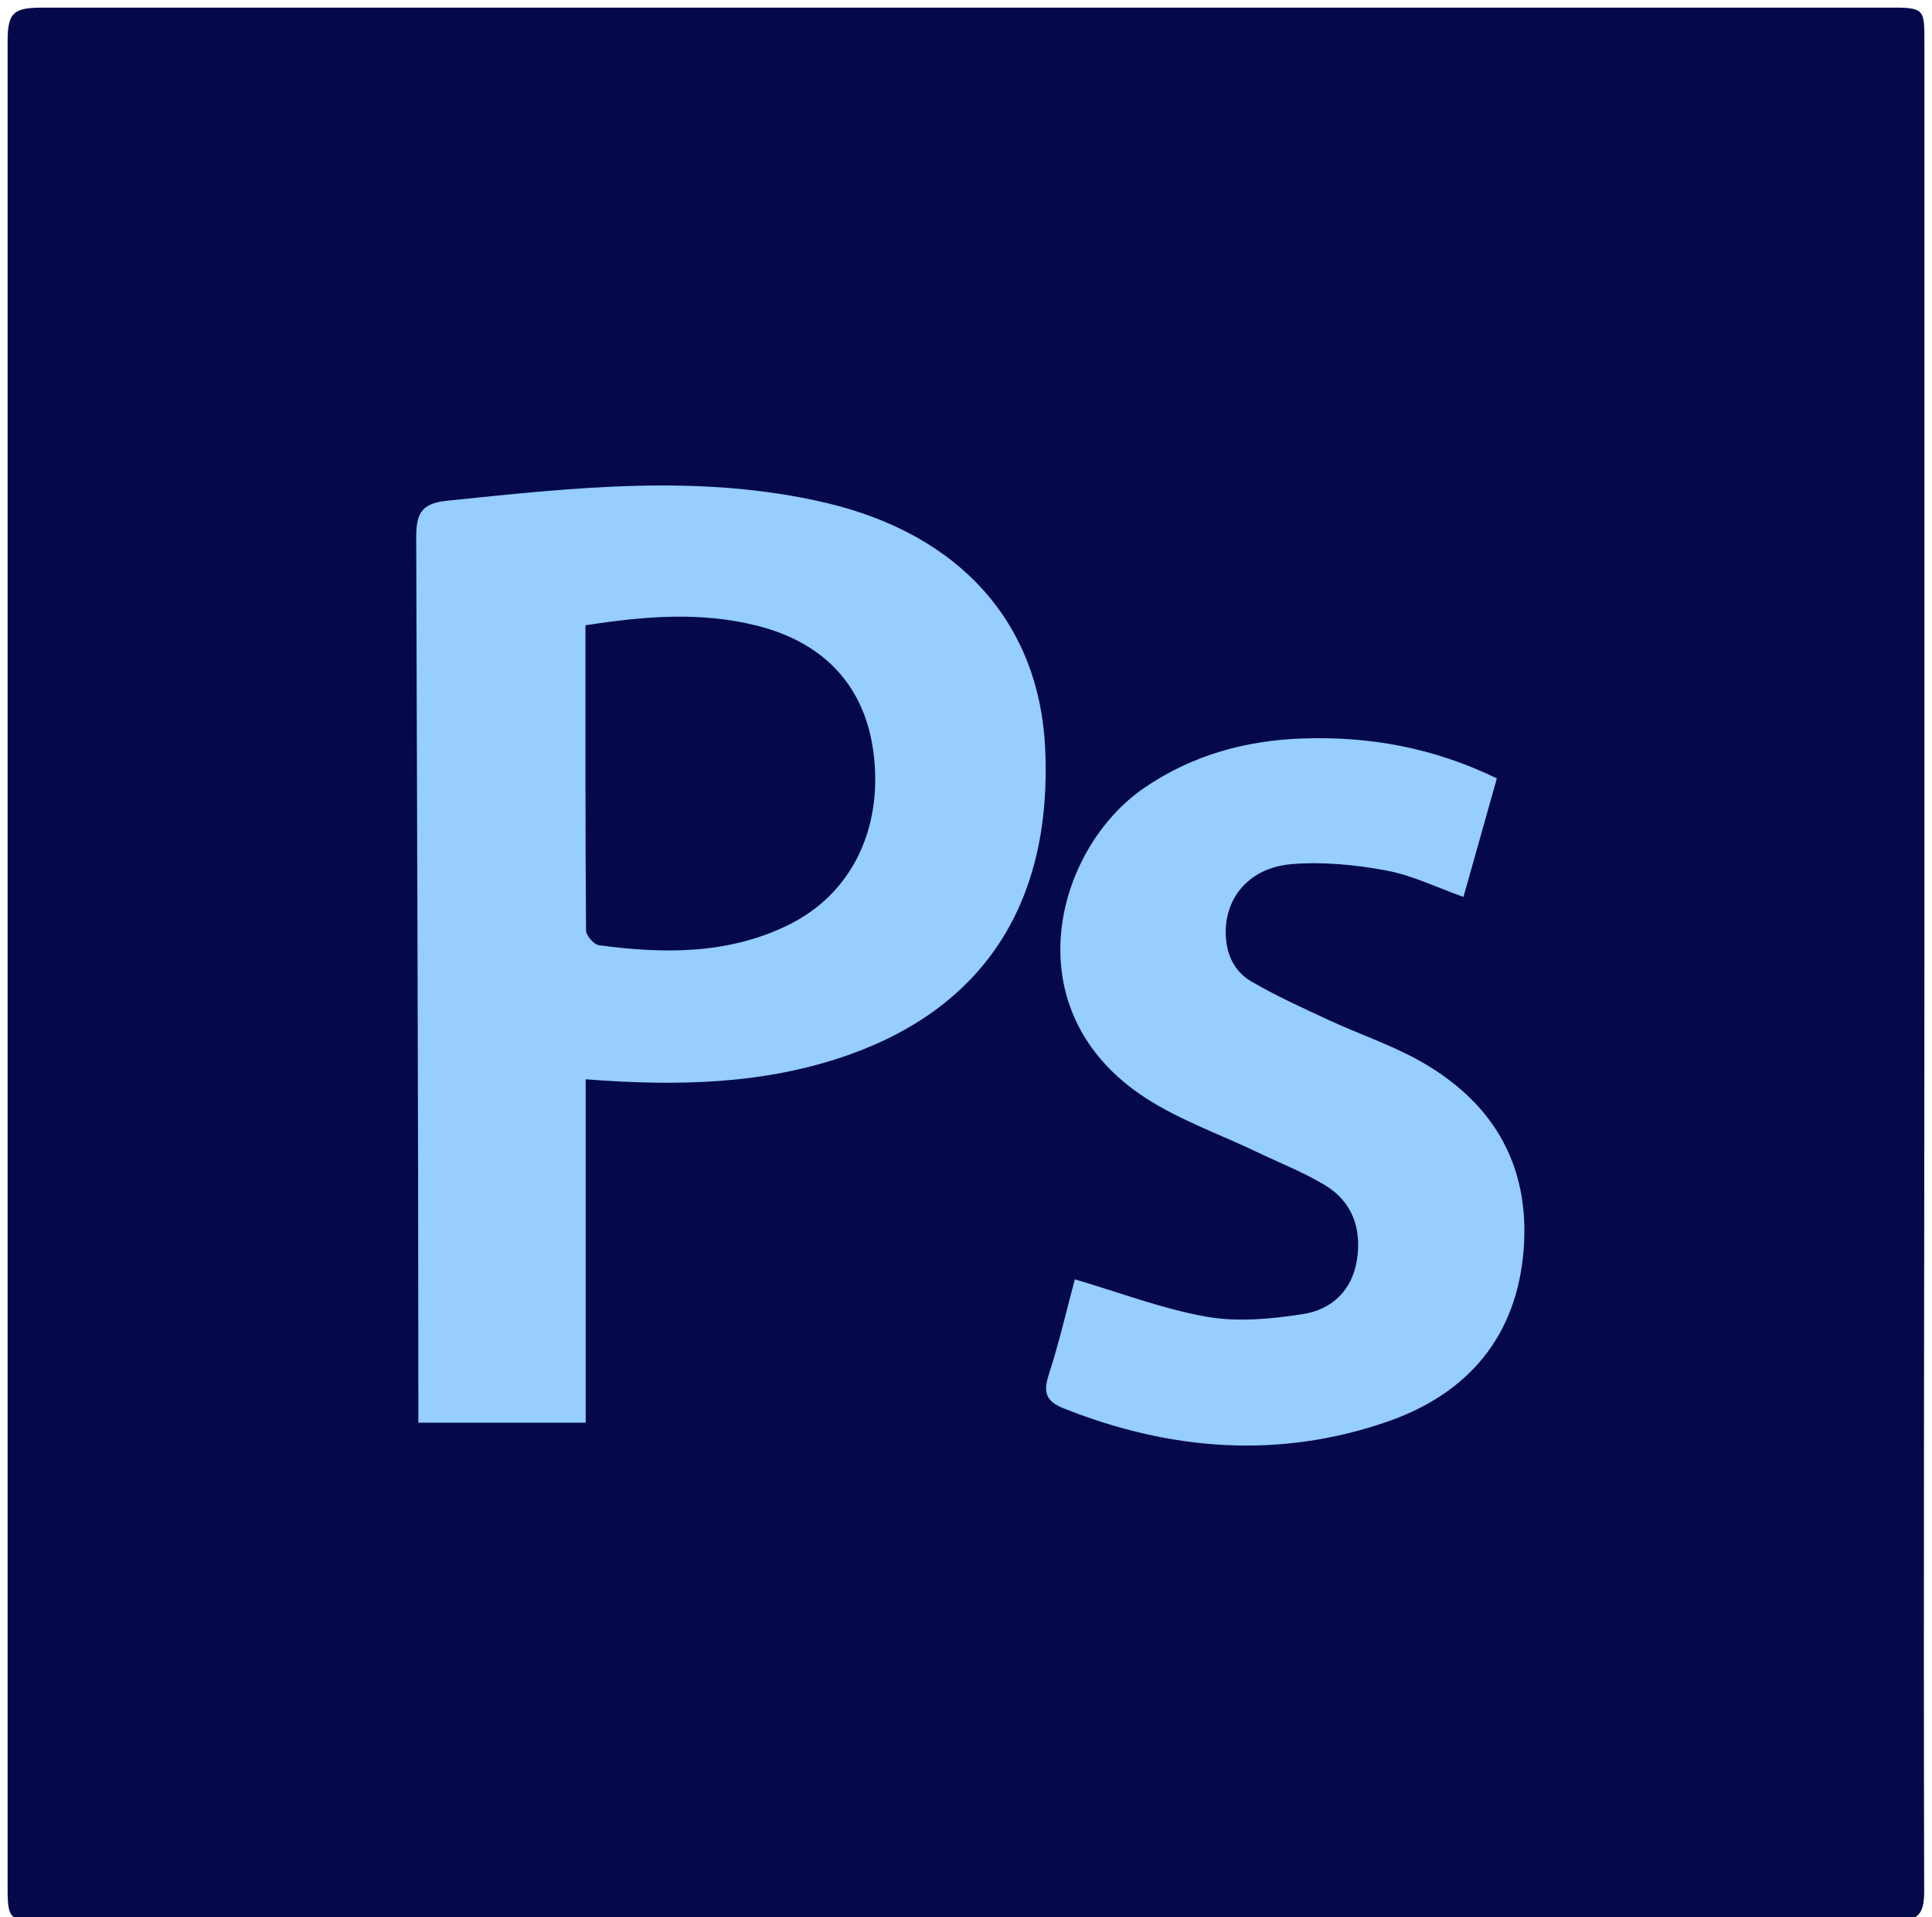 <?xml version="1.0" encoding="UTF-8" standalone="no" ?>
<!DOCTYPE svg PUBLIC "-//W3C//DTD SVG 1.1//EN" "http://www.w3.org/Graphics/SVG/1.1/DTD/svg11.dtd">
<svg xmlns="http://www.w3.org/2000/svg" xmlns:xlink="http://www.w3.org/1999/xlink" version="1.1" width="127" height="126" viewBox="0 0 127 126" xml:space="preserve">
<desc>Created with Fabric.js 3.6.3</desc>
<defs>
</defs>
<g transform="matrix(1 0 0 1 64 63)"  >
<polygon style="stroke: rgb(0,0,0); stroke-width: 0; stroke-dasharray: none; stroke-linecap: butt; stroke-dashoffset: 0; stroke-linejoin: miter; stroke-miterlimit: 4; fill: rgb(149,206,255); fill-rule: nonzero; opacity: 1;" vector-effect="non-scaling-stroke"  points="-50,-50 -50,50 50,50 50,-50 " />
</g>
<g transform="matrix(1 0 0 1 63.5 63.38)"  >
<path style="stroke: none; stroke-width: 1; stroke-dasharray: none; stroke-linecap: butt; stroke-dashoffset: 0; stroke-linejoin: miter; stroke-miterlimit: 4; fill: rgb(5,9,73); fill-rule: evenodd; opacity: 1;"  transform=" translate(-64, -63.88)" d="M 50.246 41.616 c -3.682 -0.925 -7.369 -0.628 -11.26 -0.022 c 0 6.805 -0.014 13.427 0.037 20.05 c 0.002 0.339 0.511 0.929 0.841 0.974 c 4.243 0.573 8.463 0.619 12.431 -1.315 c 4.105 -2 6.196 -6.182 5.654 -11.092 c -0.492 -4.471 -3.139 -7.448 -7.703 -8.595 z M 127 63.963 V 3.285 c 0 -2.096 0.023 -2.285 -2.012 -2.285 H 3.479 C 1.5 1 1 1.19 1 3.186 v 121.509 c 0 2.018 0.252 2.021 2.209 2.021 c 40.555 0.001 81.231 -0.009 121.786 0.037 c 1.573 0.002 1.995 -0.417 1.991 -1.959 c -0.054 -20.277 0.014 -40.556 0.014 -60.831 z m -70.648 5.84 C 50.795 71.785 45 71.896 39 71.431 V 94 H 28 v -1.402 c 0 -18.895 -0.087 -37.788 -0.14 -56.682 c -0.006 -1.569 0.243 -2.327 2.011 -2.507 c 8.332 -0.852 16.617 -1.81 24.902 0.133 c 8.906 2.087 14.041 7.975 14.431 16.11 c 0.483 10.074 -3.944 16.974 -12.852 20.151 z m 44.31 12.754 c -0.424 5.771 -3.678 9.56 -9.015 11.392 c -7.142 2.452 -14.245 1.883 -21.225 -0.891 c -1.143 -0.455 -1.364 -1.031 -0.987 -2.196 c 0.687 -2.126 1.19 -4.312 1.72 -6.286 c 2.951 0.866 5.757 1.947 8.664 2.458 c 2.053 0.361 4.272 0.149 6.359 -0.178 c 1.871 -0.294 3.217 -1.564 3.524 -3.572 c 0.312 -2.041 -0.303 -3.809 -2.105 -4.895 c -1.432 -0.862 -3.01 -1.479 -4.523 -2.202 c -2.433 -1.163 -5.026 -2.075 -7.27 -3.53 c -8.831 -5.727 -5.956 -16.383 -0.063 -20.396 c 3.153 -2.146 6.642 -3.098 10.377 -3.229 c 4.393 -0.154 8.623 0.604 12.778 2.623 l -2.195 7.789 c -1.74 -0.616 -3.36 -1.416 -5.07 -1.734 c -2.029 -0.378 -4.157 -0.589 -6.205 -0.422 c -2.746 0.225 -4.354 2.12 -4.354 4.47 c 0 1.392 0.528 2.57 1.689 3.245 c 1.666 0.969 3.434 1.768 5.186 2.579 c 1.896 0.877 3.898 1.551 5.723 2.552 c 4.87 2.67 7.405 6.8 6.992 12.423 z" stroke-linecap="round" />
</g>
</svg>